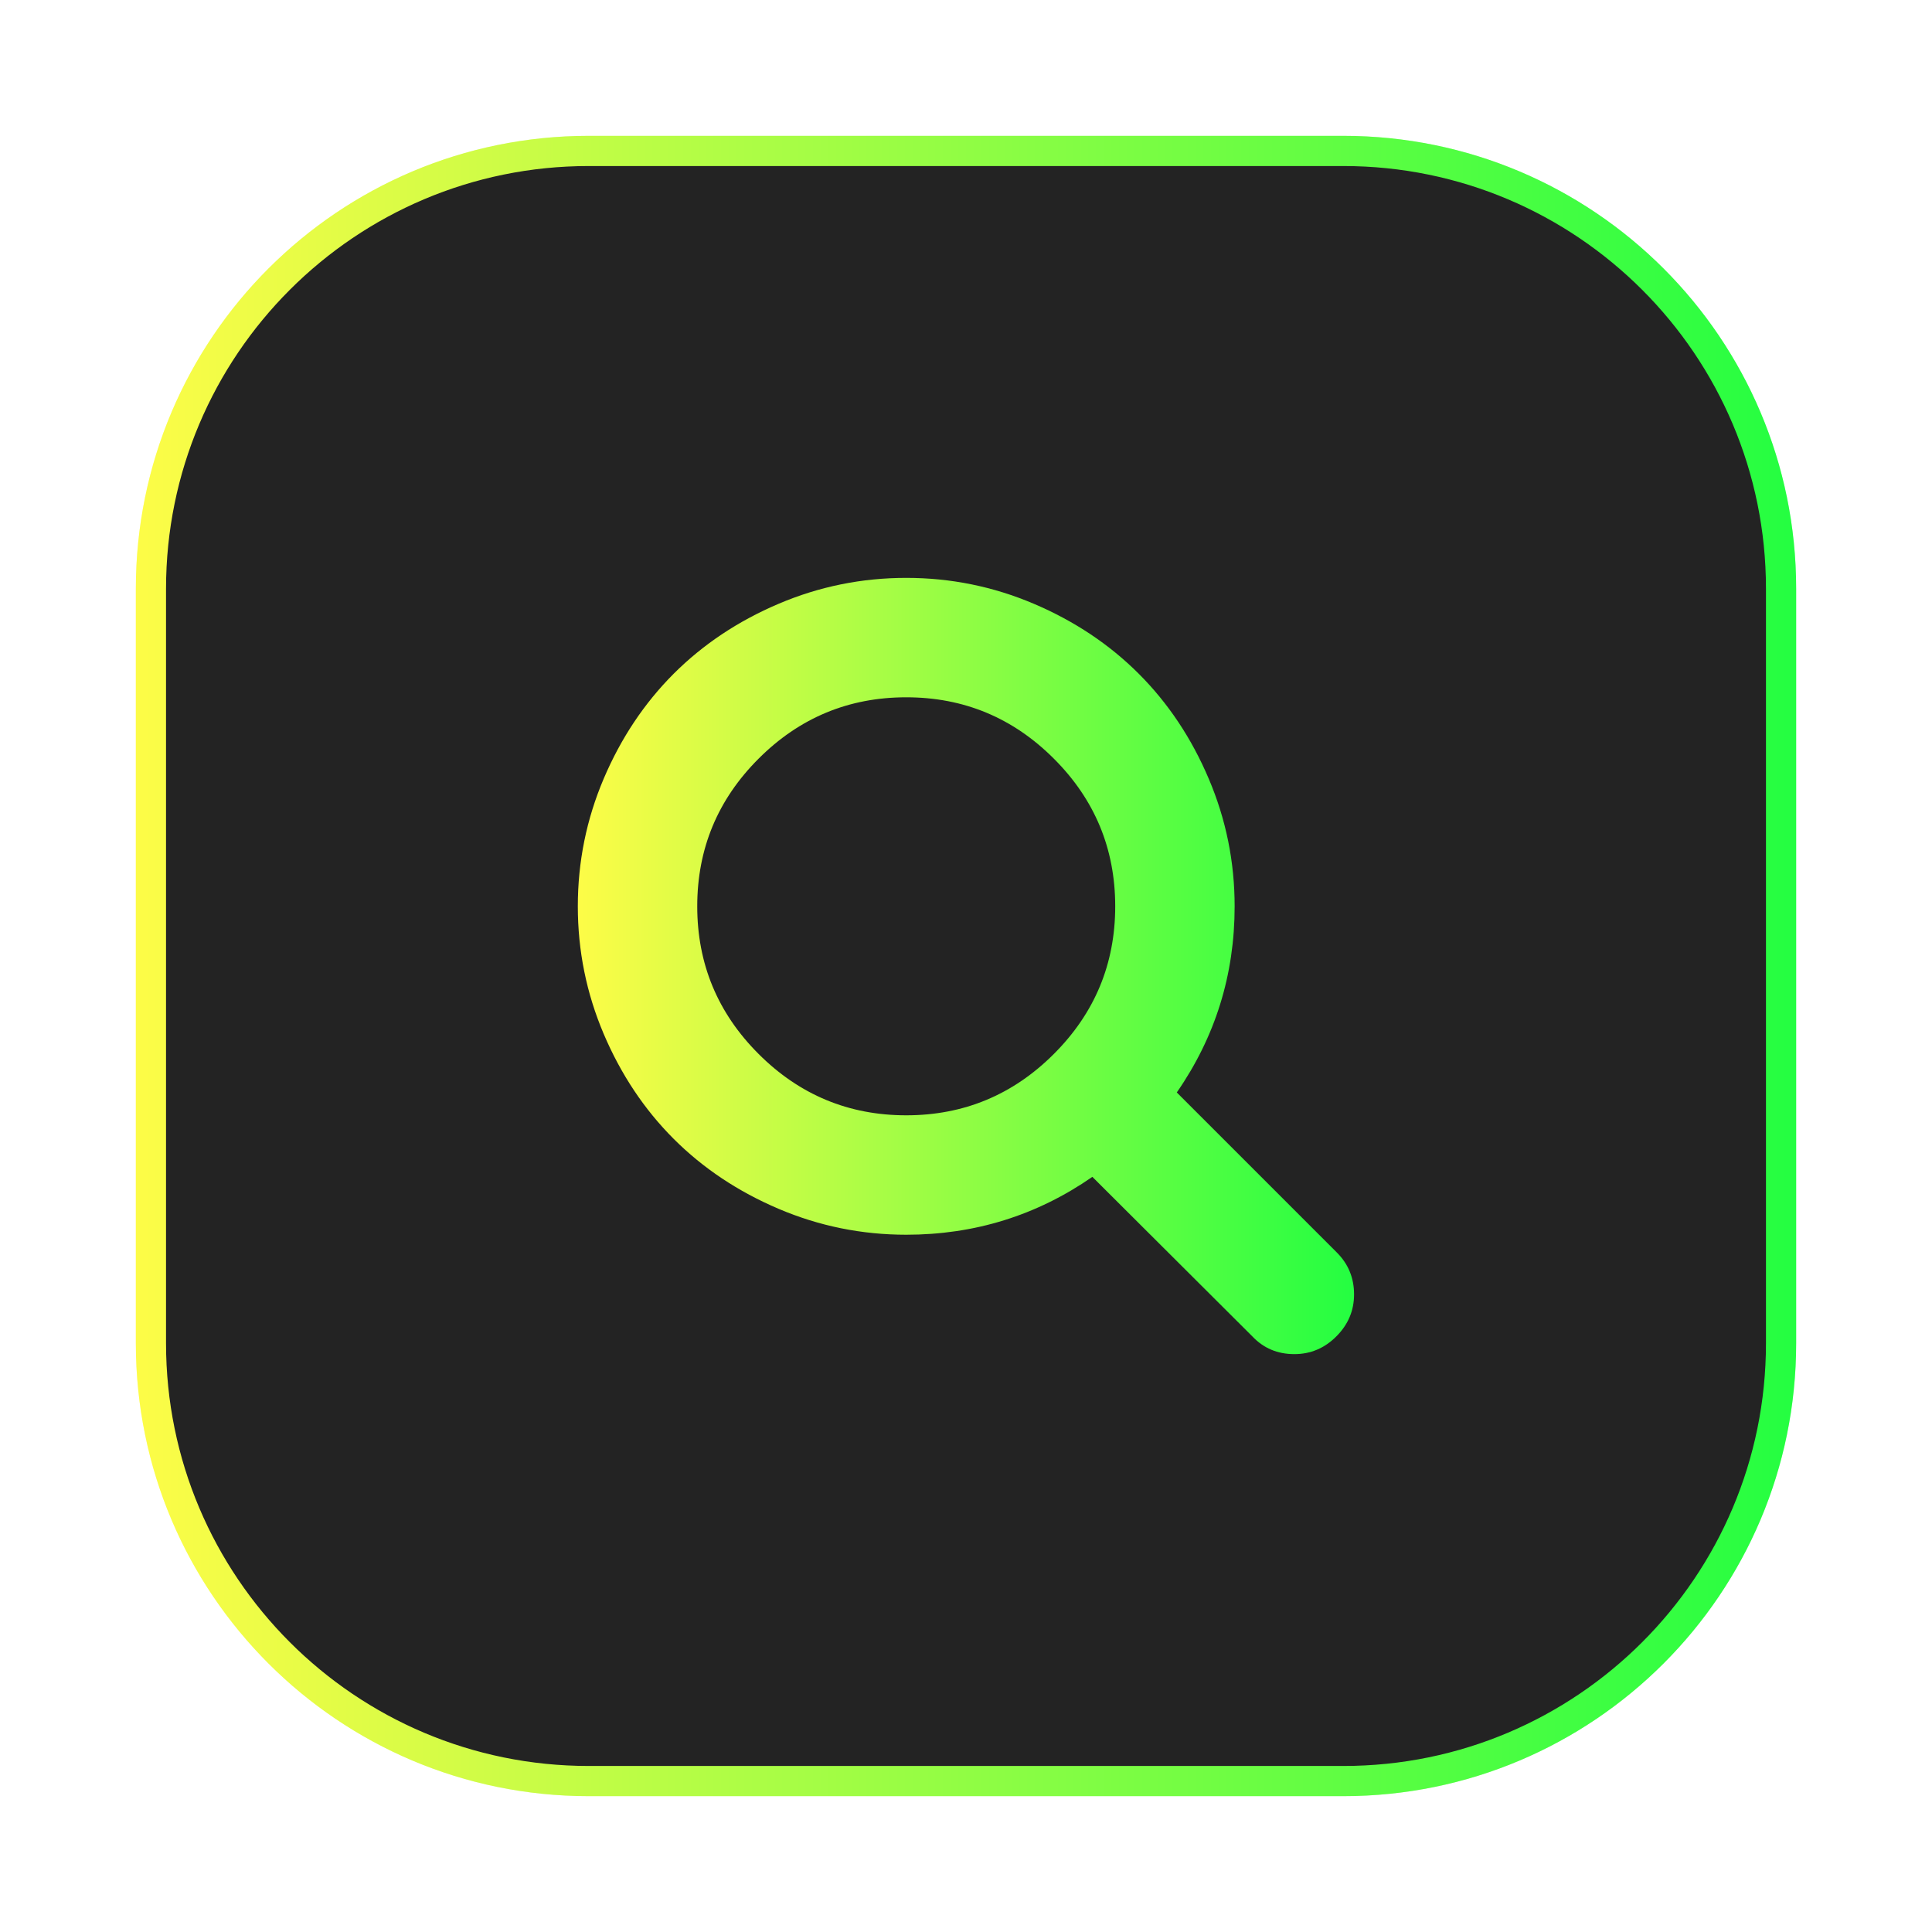 <svg width="64" height="64" viewBox="0 0 64 64" fill="none" xmlns="http://www.w3.org/2000/svg">
<g clip-path="url(#clip0_4_10716)">
<g opacity="0.3" filter="url(#filter0_f_4_10716)">
<path d="M44.5 4.5H19.5C11.216 4.5 4.5 11.216 4.5 19.5V44.5C4.5 52.784 11.216 59.5 19.5 59.5H44.5C52.784 59.5 59.5 52.784 59.5 44.5V19.5C59.5 11.216 52.784 4.5 44.5 4.5Z" fill="url(#paint0_linear_4_10716)"/>
</g>
<path d="M19.5 5H44.5C52.508 5 59 11.492 59 19.5V44.5C59 52.508 52.508 59 44.5 59H19.5C11.492 59 5 52.508 5 44.5V19.5C5 11.492 11.492 5 19.5 5Z" fill="#232323" stroke="url(#paint1_linear_4_10716)"/>
<path d="M44.283 41.489L38.983 36.189C40.26 34.345 40.899 32.289 40.899 30.023C40.899 28.549 40.613 27.141 40.041 25.796C39.47 24.452 38.697 23.293 37.723 22.319C36.75 21.346 35.591 20.573 34.247 20.001C32.902 19.429 31.493 19.143 30.02 19.143C28.547 19.143 27.138 19.429 25.793 20.001C24.449 20.573 23.29 21.346 22.316 22.319C21.343 23.293 20.57 24.452 19.998 25.796C19.427 27.141 19.141 28.549 19.141 30.023C19.141 31.496 19.427 32.904 19.998 34.249C20.57 35.594 21.343 36.752 22.316 37.726C23.29 38.7 24.449 39.472 25.793 40.044C27.138 40.616 28.547 40.902 30.02 40.902C32.287 40.902 34.342 40.263 36.186 38.985L41.486 44.27C41.857 44.662 42.32 44.857 42.877 44.857C43.413 44.857 43.877 44.662 44.268 44.27C44.659 43.879 44.855 43.415 44.855 42.879C44.855 42.334 44.665 41.87 44.283 41.489ZM34.911 34.913C33.556 36.268 31.926 36.946 30.02 36.946C28.114 36.946 26.484 36.268 25.129 34.913C23.774 33.559 23.097 31.928 23.097 30.023C23.097 28.117 23.774 26.486 25.129 25.132C26.484 23.777 28.114 23.099 30.02 23.099C31.926 23.099 33.556 23.777 34.911 25.132C36.266 26.486 36.943 28.117 36.943 30.023C36.943 31.928 36.266 33.559 34.911 34.913Z" fill="url(#paint2_linear_4_10716)"/>
</g>
<defs>
<filter id="filter0_f_4_10716" x="3.263" y="3.263" width="57.475" height="57.475" filterUnits="userSpaceOnUse" color-interpolation-filters="sRGB">
<feFlood flood-opacity="0" result="BackgroundImageFix"/>
<feBlend mode="normal" in="SourceGraphic" in2="BackgroundImageFix" result="shape"/>
<feGaussianBlur stdDeviation="0.619" result="effect1_foregroundBlur_4_10716"/>
</filter>
<linearGradient id="paint0_linear_4_10716" x1="4.5" y1="32" x2="59.5" y2="32" gradientUnits="userSpaceOnUse">
<stop stop-color="#FDFC47"/>
<stop offset="1" stop-color="#24FE41"/>
</linearGradient>
<linearGradient id="paint1_linear_4_10716" x1="4.5" y1="32" x2="59.5" y2="32" gradientUnits="userSpaceOnUse">
<stop stop-color="#FDFC47"/>
<stop offset="1" stop-color="#24FE41"/>
</linearGradient>
<linearGradient id="paint2_linear_4_10716" x1="19.141" y1="32" x2="44.855" y2="32" gradientUnits="userSpaceOnUse">
<stop stop-color="#FDFC47"/>
<stop offset="1" stop-color="#24FE41"/>
</linearGradient>
<clipPath id="clip0_4_10716">
<rect width="64" height="64" fill="white"/>
</clipPath>
</defs>
</svg>
